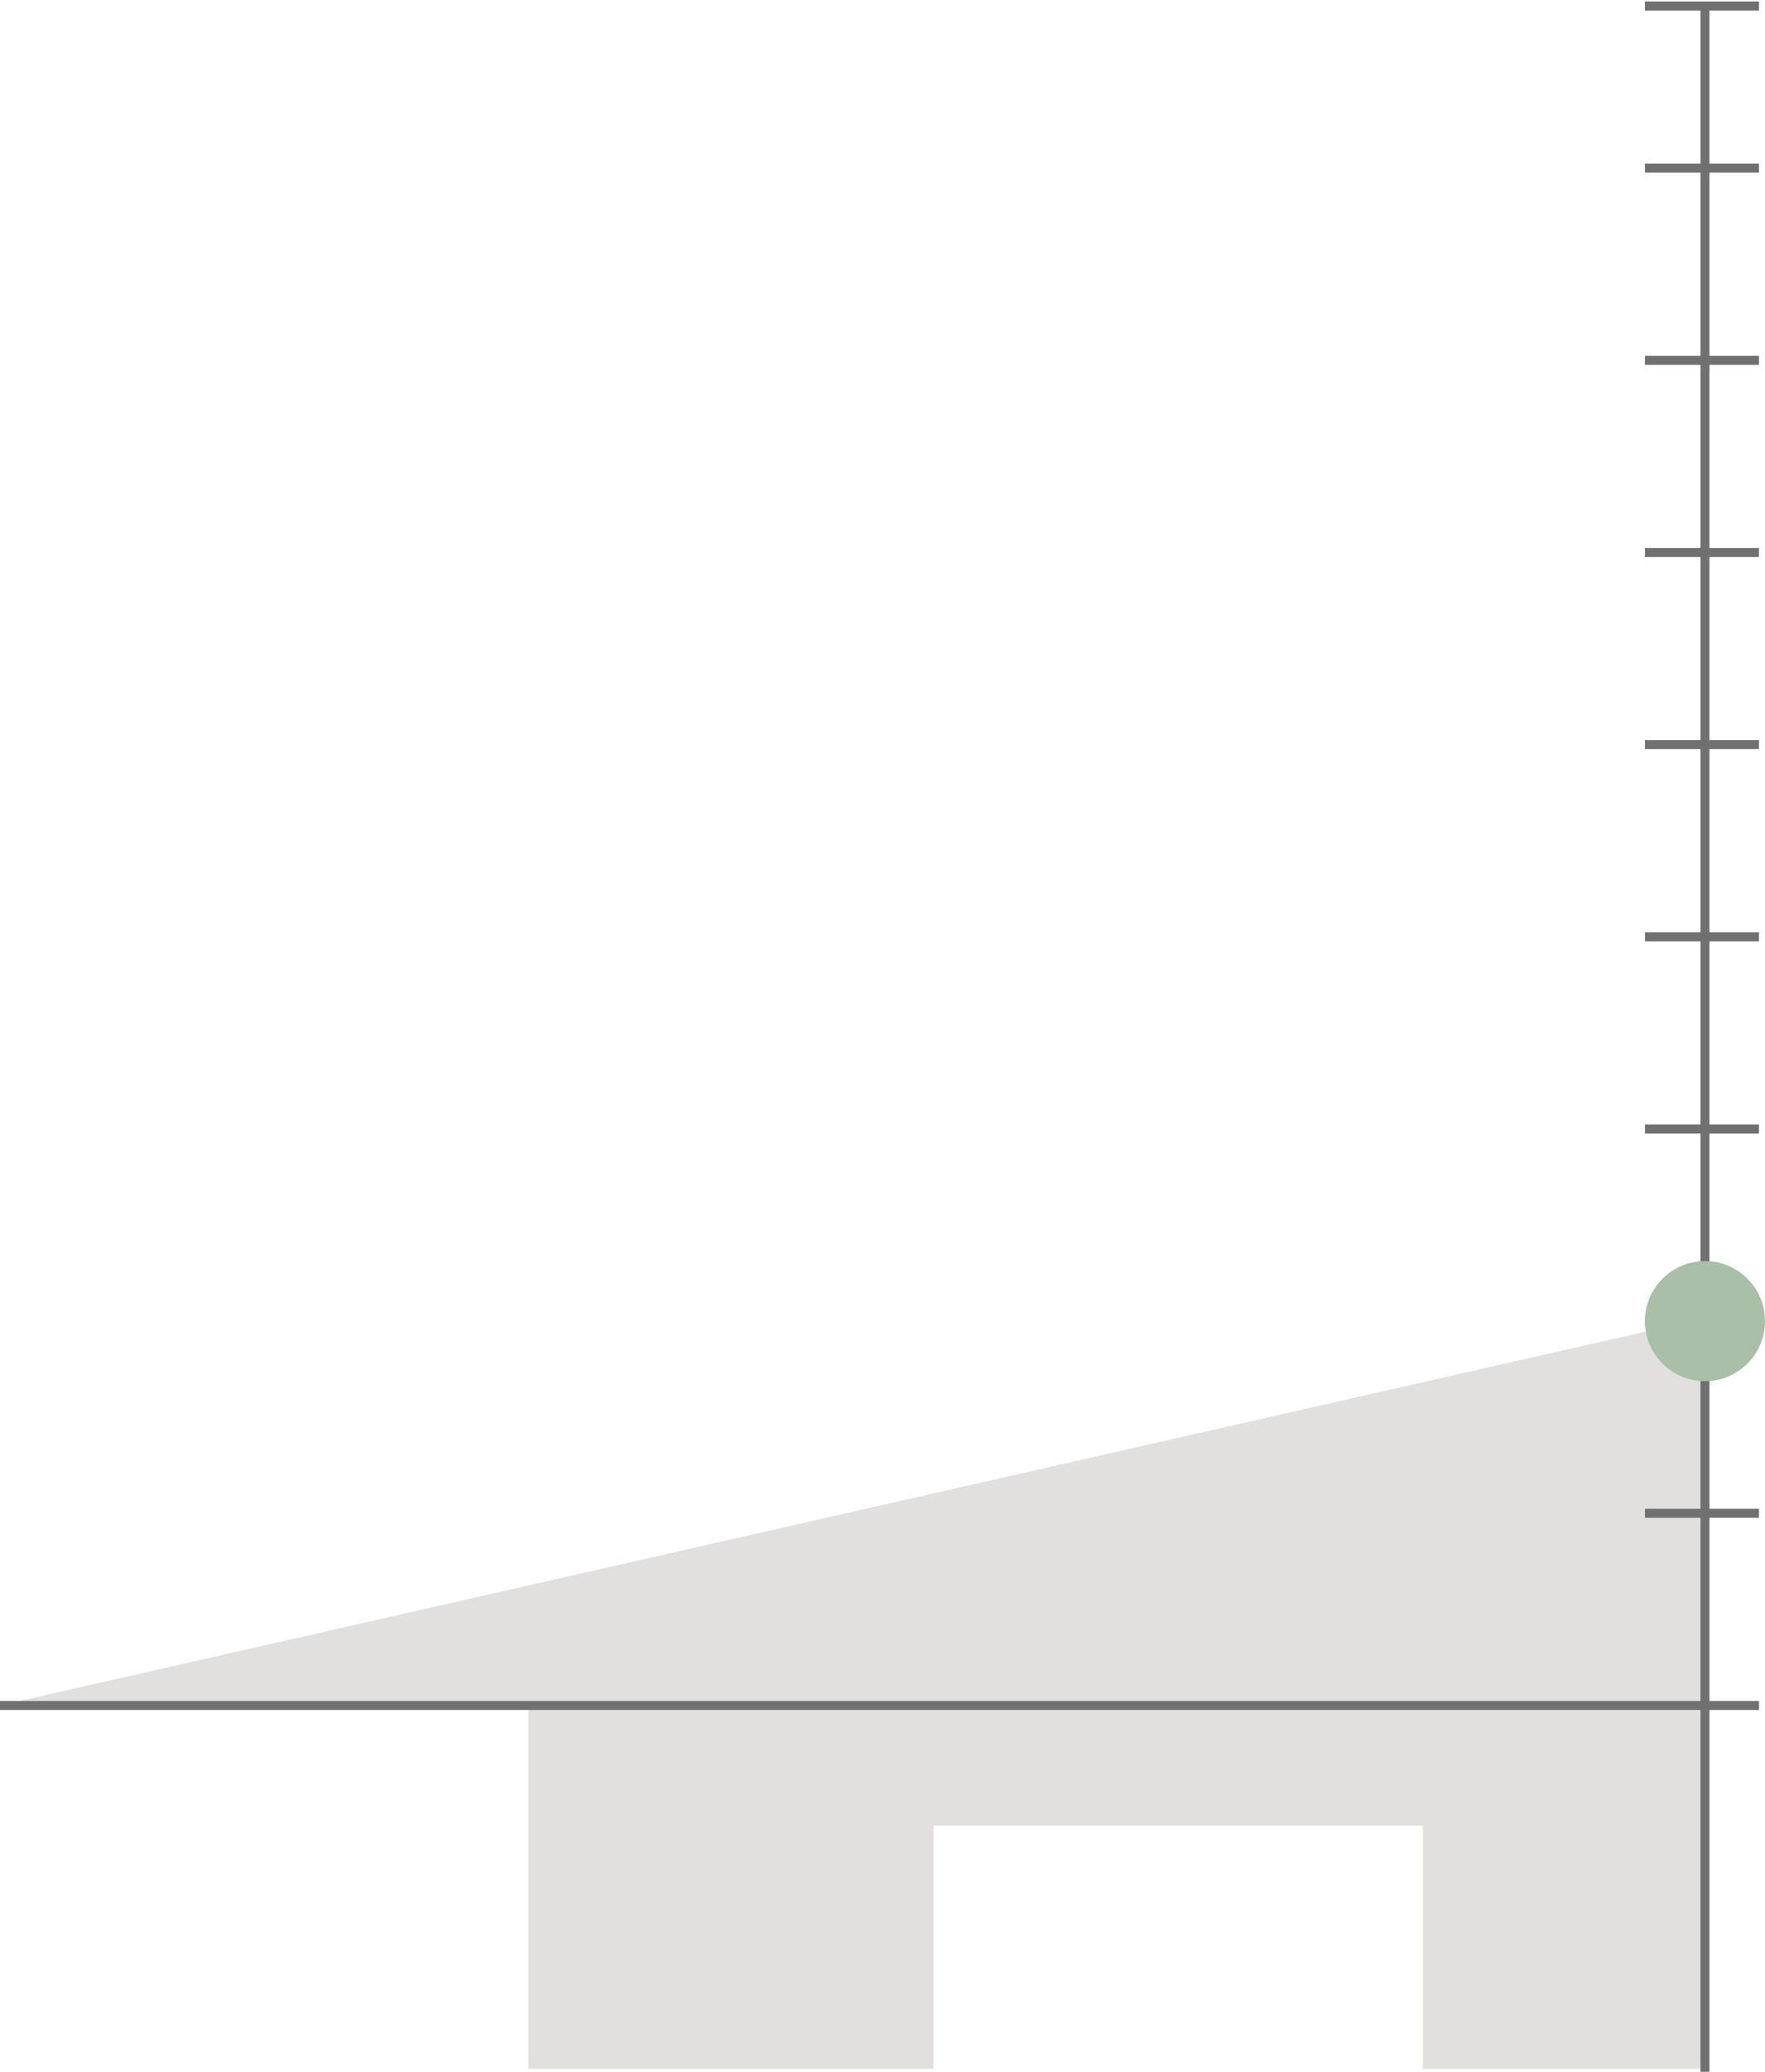 <svg width="294" height="345" viewBox="0 0 294 345" fill="none" xmlns="http://www.w3.org/2000/svg">
<g clip-path="url(#clip0_64_492)">
<path d="M284 219.5L0 284H284V219.5Z" fill="#E2DFDF"/>
<path d="M88 344.5V283.5H284V344.5H237V304H155.5V344.5H88Z" fill="#E2DFDF"/>
<path d="M284 1L284 345" stroke="#707070" stroke-width="1.5"/>
<path d="M0 284H293" stroke="#707070" stroke-width="1.5"/>
<path d="M274 252H293" stroke="#707070" stroke-width="1.5"/>
<path d="M274 220H293" stroke="#707070" stroke-width="1.5"/>
<path d="M274 188H293" stroke="#707070" stroke-width="1.5"/>
<path d="M274 156H293" stroke="#707070" stroke-width="1.5"/>
<path d="M274 124H293" stroke="#707070" stroke-width="1.5"/>
<path d="M274 92H293" stroke="#707070" stroke-width="1.5"/>
<path d="M274 60H293" stroke="#707070" stroke-width="1.5"/>
<path d="M274 28H293" stroke="#707070" stroke-width="1.5"/>
<path d="M274 1H293" stroke="#707070" stroke-width="1.5"/>
<path d="M284 230C289.523 230 294 225.523 294 220C294 214.477 289.523 210 284 210C278.477 210 274 214.477 274 220C274 225.523 278.477 230 284 230Z" fill="#a9bfa7"/>
</g>
<defs>
<clipPath id="clip0_64_492">
<rect width="294" height="345" fill="white"/>
</clipPath>
</defs>
</svg>
